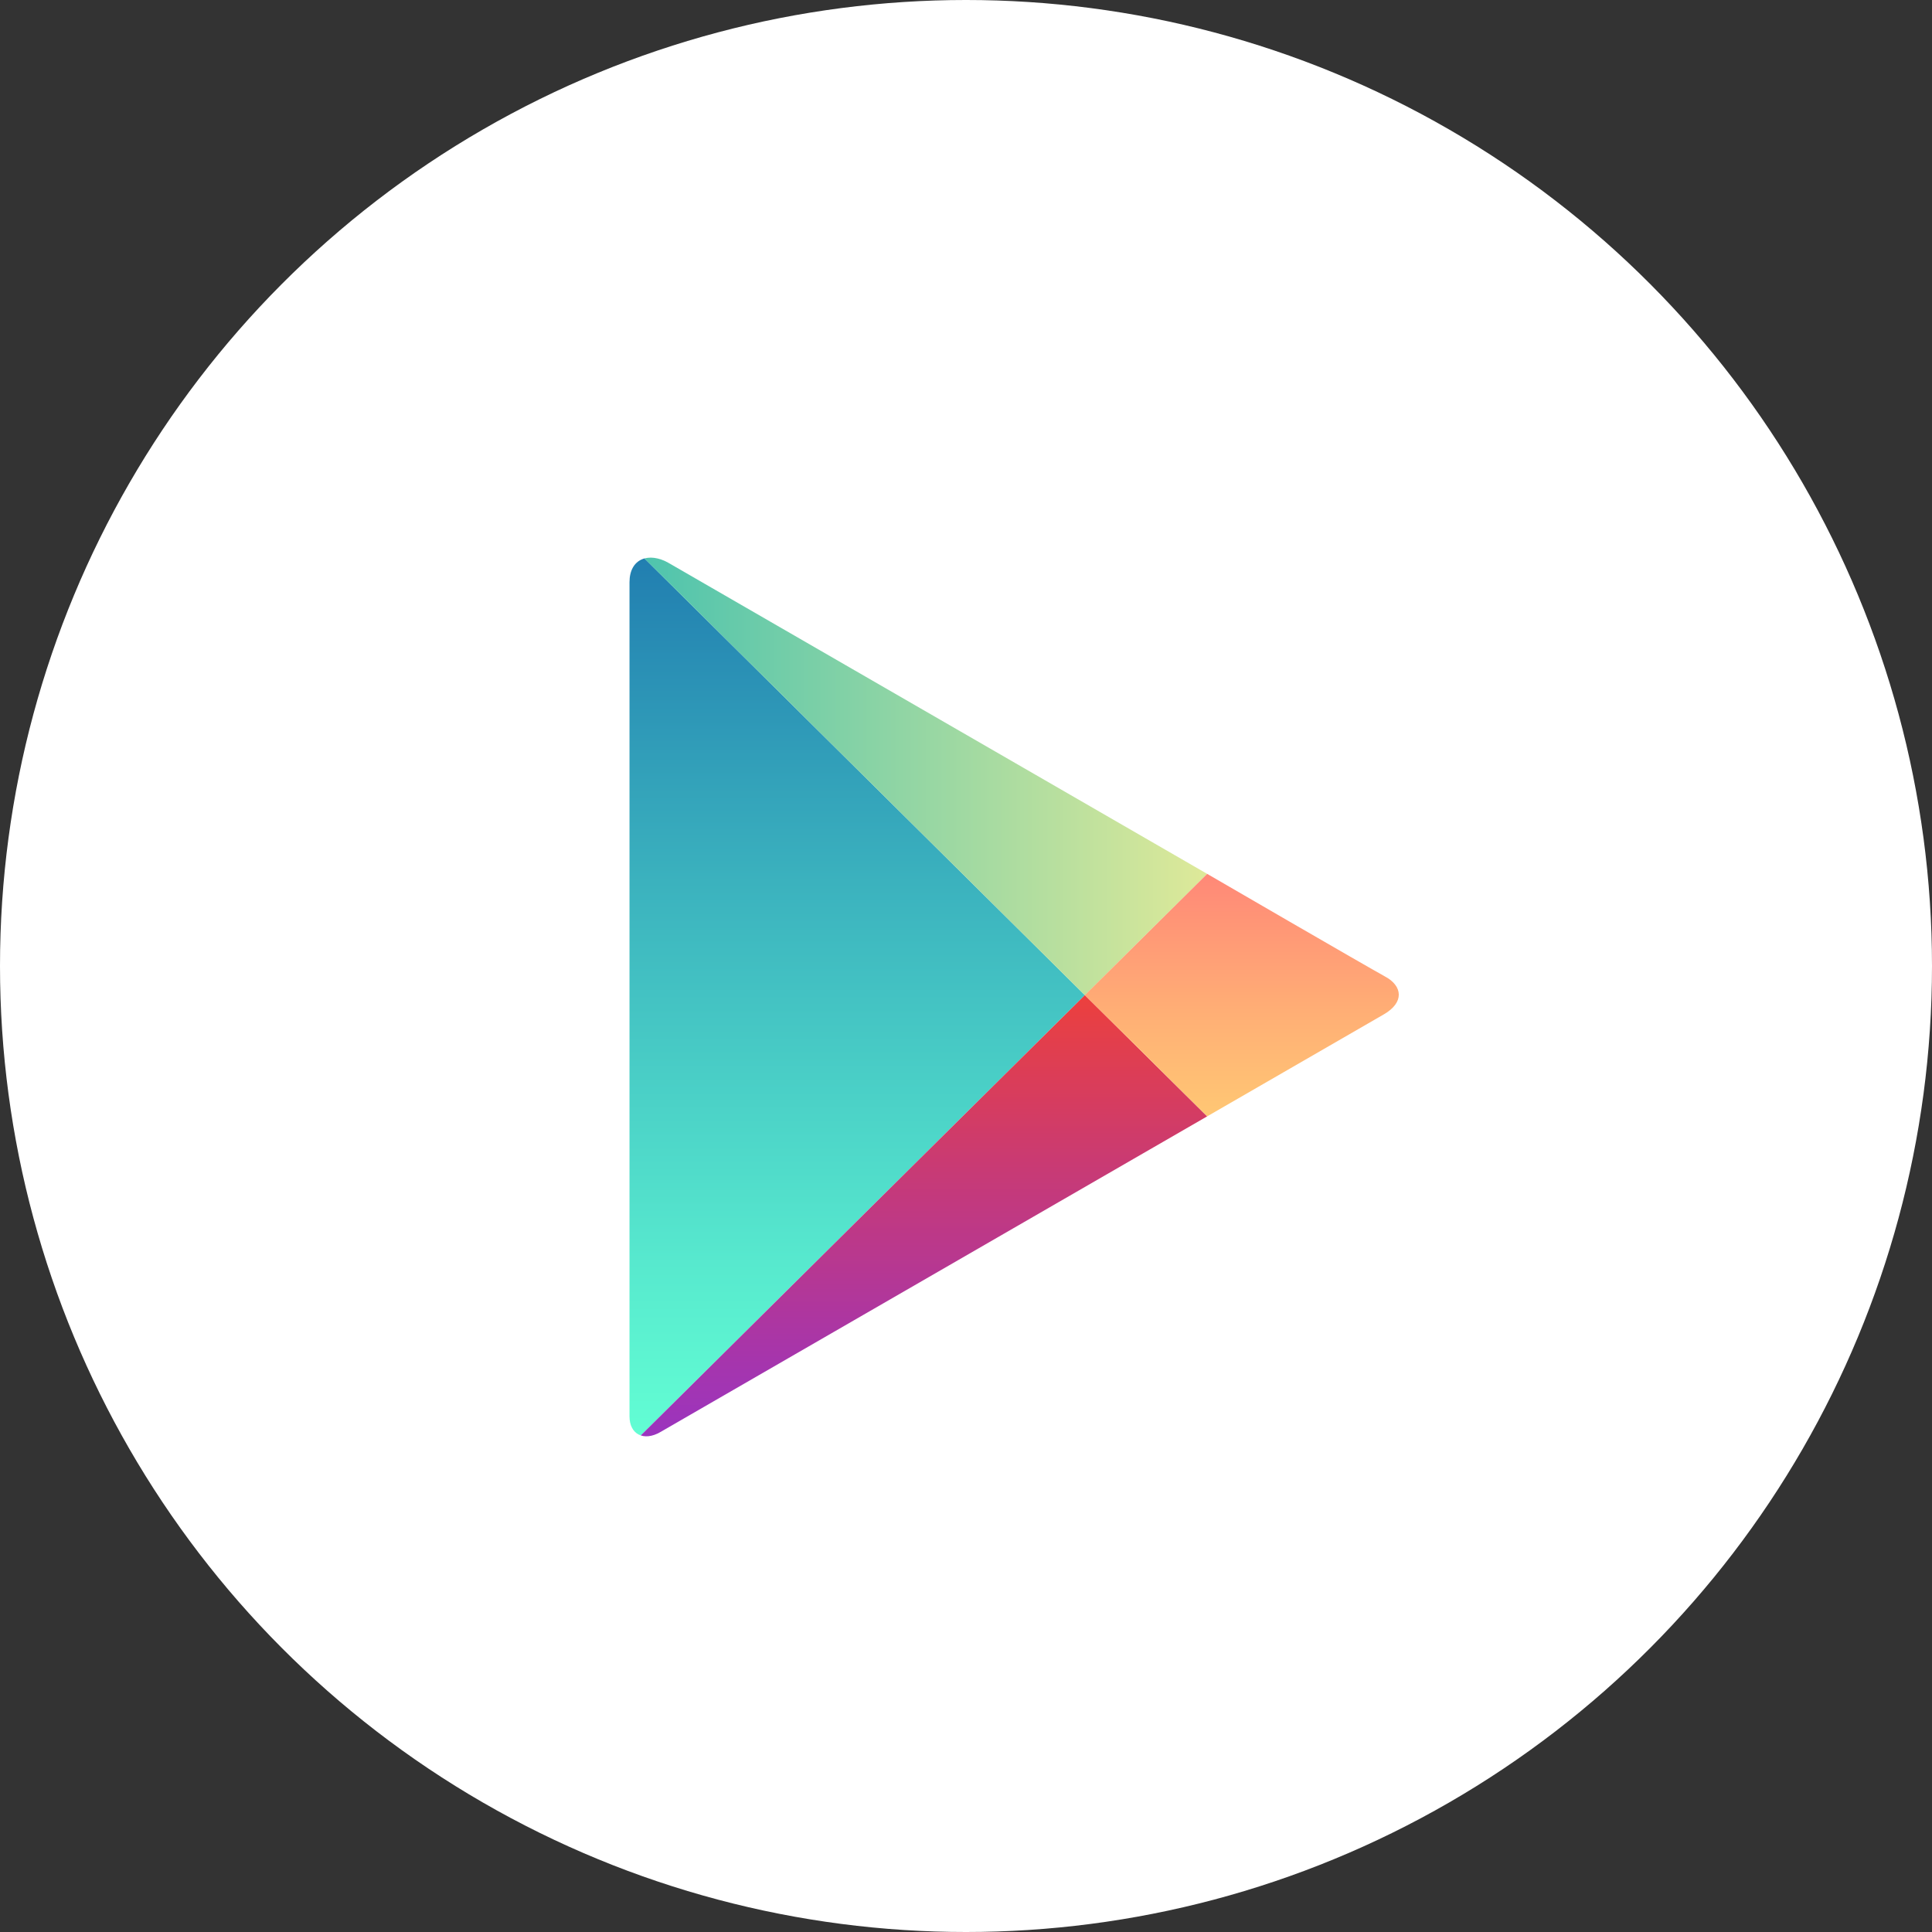 <svg xmlns="http://www.w3.org/2000/svg" xmlns:xlink="http://www.w3.org/1999/xlink" width="29" height="29" viewBox="0 0 29 29"><rect x="0" y="0" width="29" height="29" fill="#333333" stroke="none"/><defs><style>.a{fill:none;}.b{fill:#fff;}.c{clip-path:url(#a);}.d{fill:url(#b);}.e{fill:url(#c);}.f{fill:url(#d);}.g{fill:url(#e);}</style><clipPath id="a"><path class="a" d="M316.054,274.635l-2.759-1.593-5.322-3.073c-.3-.171-.59-.068-.59.289v12.52c0,.267.211.383.467.234l5.445-3.144,2.759-1.593,2.652-1.531c.311-.18.281-.426.019-.568S316.054,274.635,316.054,274.635Z" transform="translate(-307.383 -269.889)"/></clipPath><linearGradient id="b" x1="0.5" x2="0.5" y2="1" gradientUnits="objectBoundingBox"><stop offset="0" stop-color="#207cb0"/><stop offset="0.376" stop-color="#3bb2be"/><stop offset="0.796" stop-color="#57e9ce"/><stop offset="1" stop-color="#63ffd4"/></linearGradient><linearGradient id="c" y1="0.5" x2="1" y2="0.5" gradientUnits="objectBoundingBox"><stop offset="0" stop-color="#4bc3ae"/><stop offset="1" stop-color="#dee999"/></linearGradient><linearGradient id="d" x1="0.5" x2="0.5" y2="1" gradientUnits="objectBoundingBox"><stop offset="0" stop-color="#ec403d"/><stop offset="0.384" stop-color="#c83a75"/><stop offset="0.799" stop-color="#a635ac"/><stop offset="1" stop-color="#9934c2"/></linearGradient><linearGradient id="e" x1="0.5" x2="0.5" y2="1" gradientUnits="objectBoundingBox"><stop offset="0" stop-color="#f87"/><stop offset="0.612" stop-color="#ffb175"/><stop offset="1" stop-color="#ffc774"/></linearGradient></defs><g transform="translate(-866.506 -913)"><circle class="b" cx="14.5" cy="14.5" r="14.5" transform="translate(866.506 913)"/><g transform="translate(568.572 651.482)"><g class="c" transform="translate(307.383 269.889)"><path class="d" d="M307.383,269v13.555l6.835-6.777Z" transform="translate(-307.383 -269.212)"/><path class="e" d="M316.054,273.8l-2.759-1.593-5.912-3.413v.049l6.835,6.778Z" transform="translate(-307.383 -269.054)"/><path class="f" d="M307.383,304.3v.049l5.912-3.413,2.759-1.593-1.836-1.82Z" transform="translate(-307.383 -290.957)"/><path class="g" d="M337.984,289.862l-1.836,1.82,1.836,1.82,3.153-1.82Z" transform="translate(-329.313 -285.116)"/></g></g></g></svg>